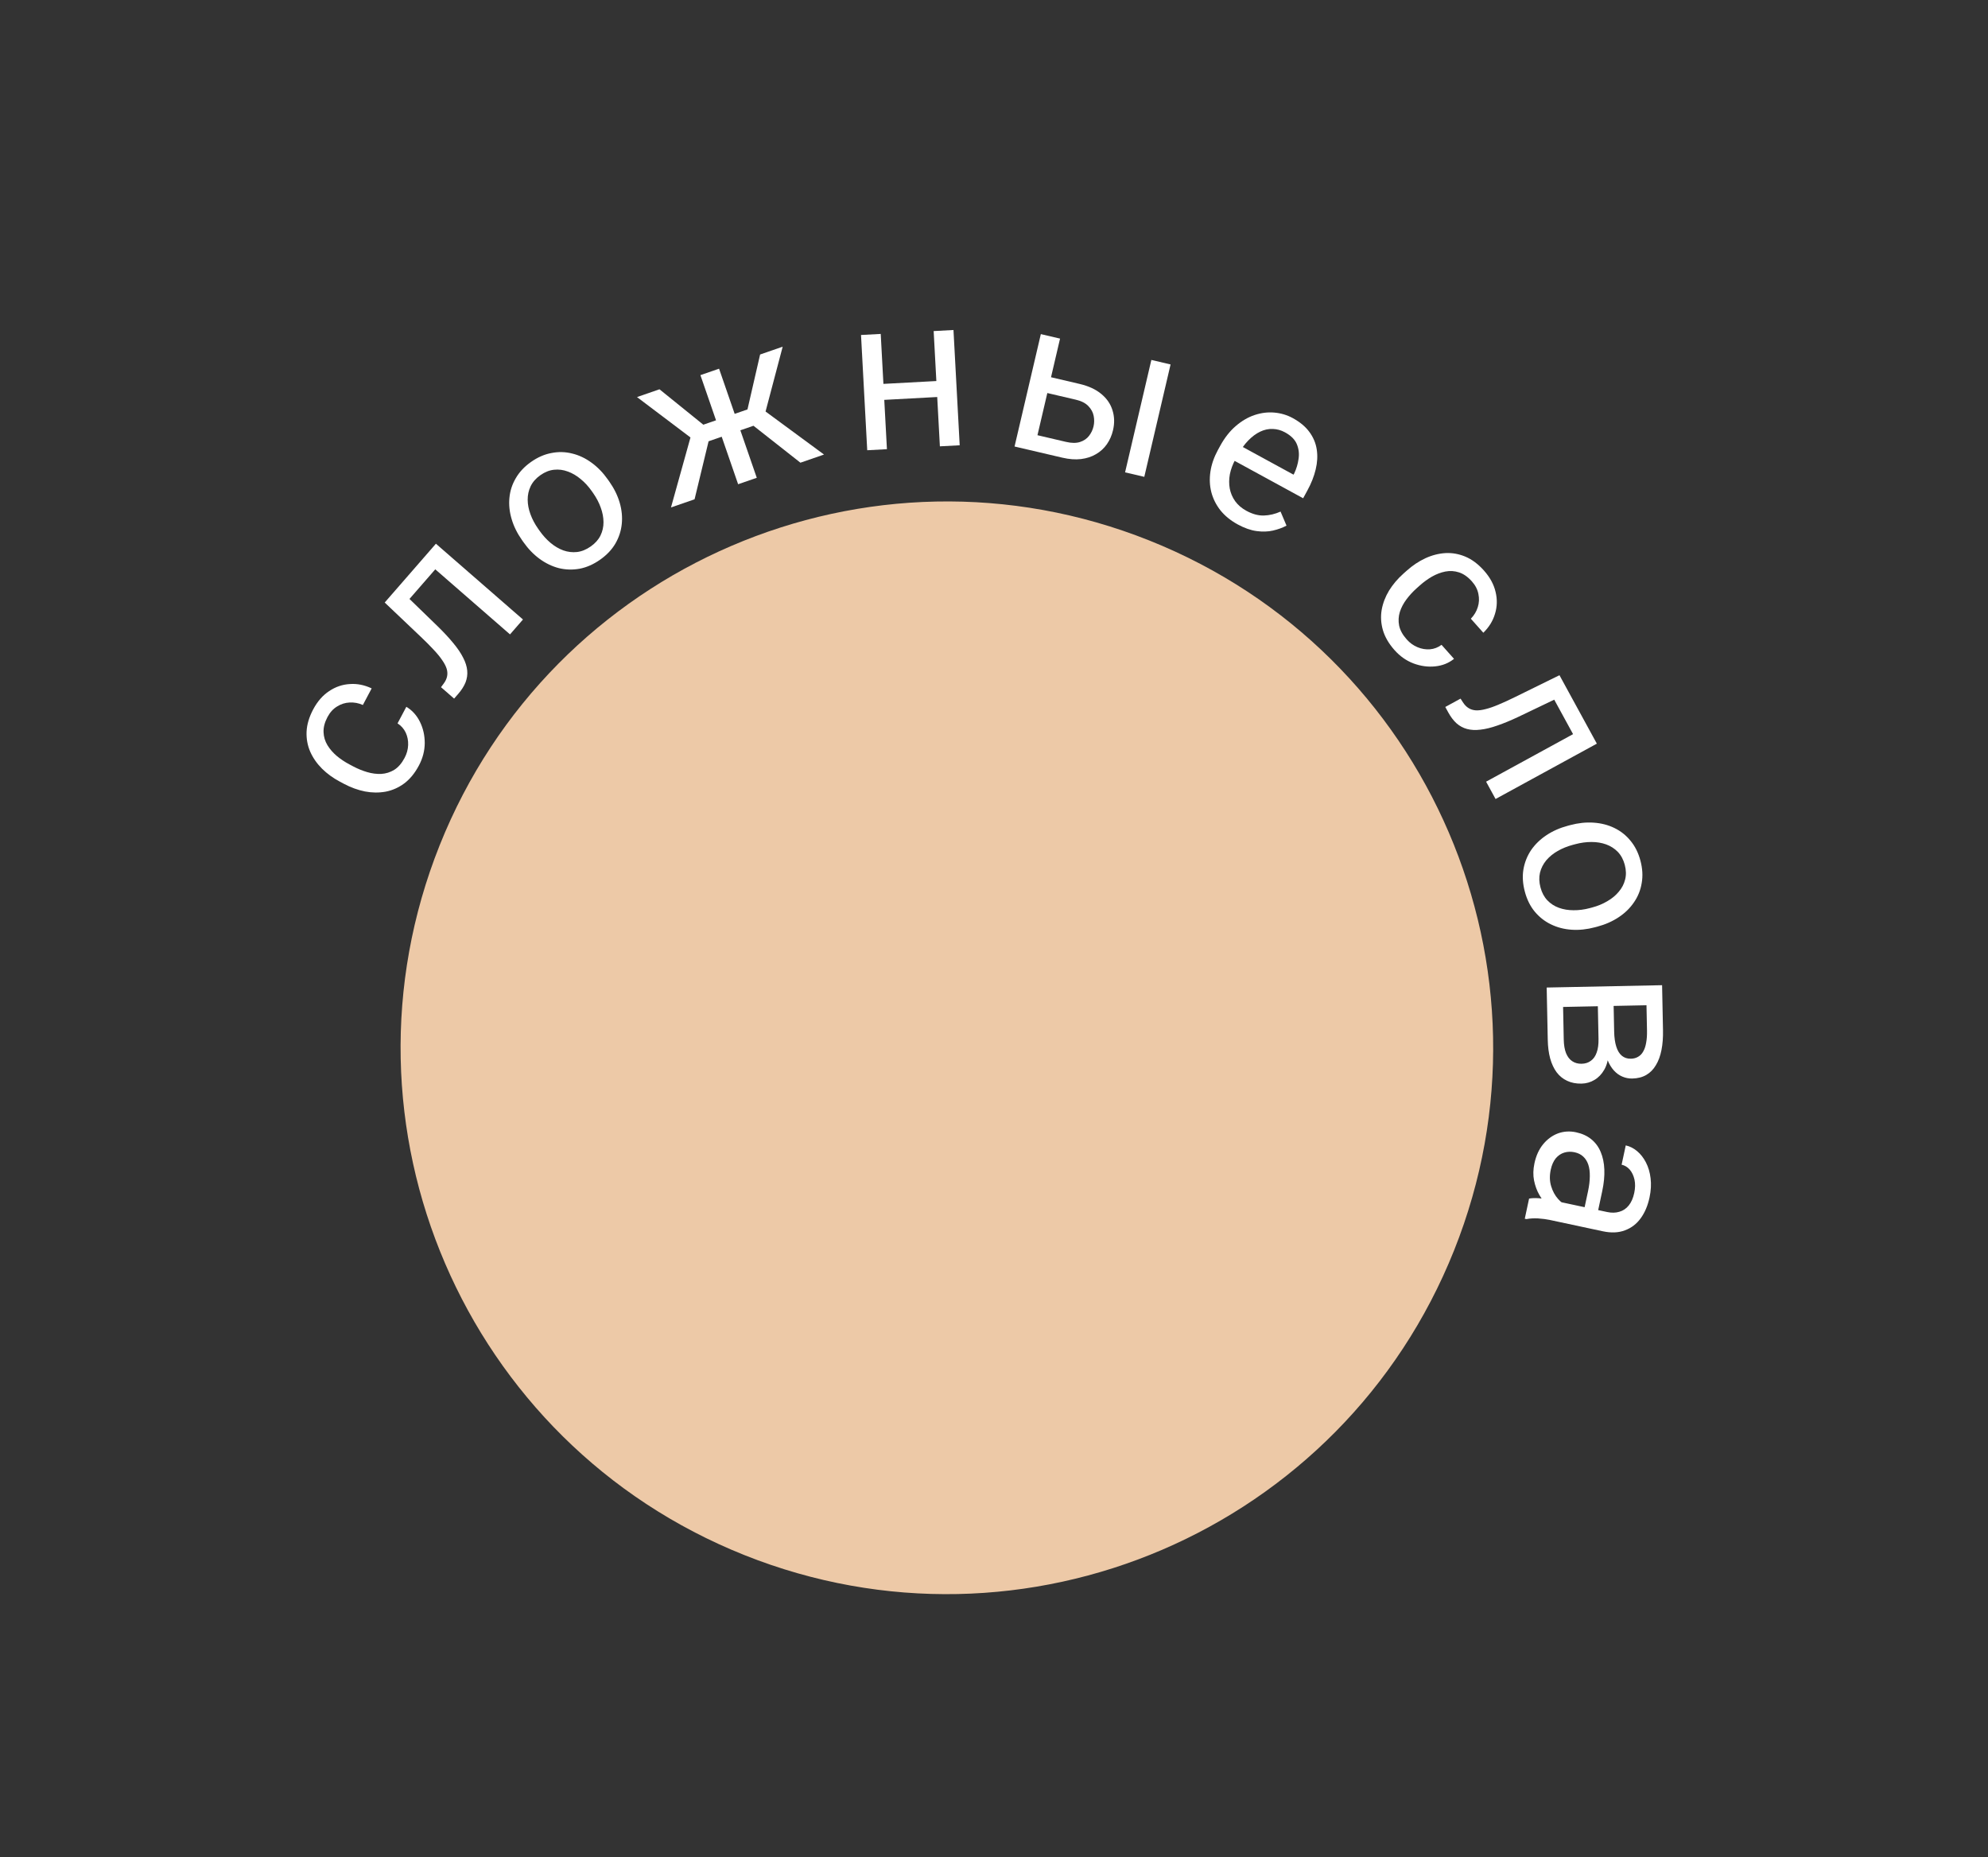 <svg width="182" height="170" viewBox="0 0 182 170" fill="none" xmlns="http://www.w3.org/2000/svg">
<rect x="0" y="0" width="182" height="170" fill="#333333" stroke="none"/>
<path d="M40.251 77.374C50.49 51.728 79.581 39.239 105.226 49.479C130.872 59.718 143.361 88.809 133.122 114.454C122.882 140.1 93.791 152.589 68.146 142.35C42.5 132.11 30.011 103.02 40.251 77.374Z" fill="#EDC9A7"/>
<path d="M37.039 69.378C37.241 68.999 37.349 68.607 37.365 68.202C37.38 67.798 37.308 67.42 37.147 67.07C36.981 66.716 36.73 66.432 36.395 66.217L37.2 64.699C37.737 65.021 38.153 65.481 38.447 66.079C38.739 66.669 38.885 67.317 38.885 68.025C38.88 68.73 38.701 69.413 38.35 70.074C37.978 70.776 37.529 71.323 37.005 71.715C36.483 72.101 35.914 72.352 35.3 72.469C34.689 72.579 34.058 72.573 33.409 72.449C32.757 72.317 32.117 72.084 31.491 71.752L31.128 71.559C30.501 71.227 29.953 70.829 29.484 70.367C29.012 69.895 28.65 69.375 28.399 68.807C28.151 68.233 28.04 67.622 28.067 66.973C28.098 66.318 28.299 65.64 28.671 64.939C29.059 64.208 29.547 63.649 30.136 63.261C30.719 62.871 31.349 62.656 32.026 62.617C32.7 62.569 33.366 62.702 34.026 63.015L33.22 64.533C32.82 64.357 32.414 64.282 32.002 64.307C31.594 64.326 31.213 64.448 30.858 64.672C30.5 64.888 30.209 65.209 29.983 65.634C29.723 66.123 29.603 66.586 29.621 67.023C29.637 67.452 29.757 67.851 29.981 68.22C30.203 68.581 30.489 68.91 30.84 69.207C31.188 69.495 31.567 69.747 31.975 69.964L32.337 70.156C32.746 70.373 33.169 70.546 33.609 70.676C34.049 70.806 34.48 70.862 34.903 70.843C35.328 70.818 35.726 70.694 36.095 70.469C36.462 70.237 36.777 69.873 37.039 69.378Z" fill="white"/>
<path d="M38.862 50.972L39.989 51.953L36.636 55.805L35.509 54.824L38.862 50.972ZM39.907 49.771L47.877 56.709L46.691 58.072L38.721 51.134L39.907 49.771ZM35.22 55.155L36.413 53.785L40.078 57.339C40.642 57.89 41.118 58.404 41.507 58.88C41.894 59.347 42.193 59.788 42.401 60.203C42.614 60.612 42.738 61.005 42.773 61.381C42.808 61.748 42.757 62.109 42.62 62.465C42.478 62.816 42.254 63.169 41.946 63.522L41.574 63.949L40.373 62.904L40.608 62.59C40.777 62.366 40.884 62.144 40.928 61.924C40.977 61.7 40.966 61.465 40.894 61.221C40.816 60.972 40.675 60.703 40.471 60.413C40.27 60.117 40.006 59.796 39.677 59.45C39.353 59.099 38.961 58.706 38.502 58.272L35.22 55.155Z" fill="white"/>
<path d="M47.916 49.62L47.787 49.437C47.348 48.814 47.032 48.172 46.839 47.513C46.641 46.847 46.574 46.198 46.638 45.564C46.697 44.925 46.893 44.326 47.224 43.767C47.551 43.202 48.015 42.708 48.617 42.285C49.224 41.858 49.848 41.585 50.49 41.468C51.133 41.341 51.766 41.358 52.388 41.517C53.011 41.668 53.602 41.948 54.162 42.359C54.718 42.764 55.215 43.278 55.653 43.901L55.782 44.084C56.221 44.707 56.537 45.349 56.73 46.008C56.924 46.668 56.988 47.319 56.923 47.962C56.86 48.596 56.664 49.195 56.337 49.76C56.012 50.315 55.546 50.807 54.939 51.234C54.332 51.661 53.709 51.936 53.071 52.059C52.429 52.176 51.797 52.159 51.173 52.009C50.551 51.849 49.963 51.567 49.407 51.162C48.851 50.757 48.354 50.243 47.916 49.62ZM49.264 48.397L49.393 48.581C49.697 49.012 50.034 49.383 50.405 49.696C50.772 50.002 51.16 50.231 51.568 50.382C51.982 50.528 52.403 50.578 52.832 50.531C53.257 50.479 53.674 50.308 54.084 50.02C54.489 49.735 54.785 49.404 54.972 49.025C55.161 48.637 55.254 48.226 55.25 47.791C55.246 47.355 55.162 46.913 54.997 46.464C54.834 46.006 54.6 45.561 54.297 45.13L54.167 44.946C53.868 44.52 53.532 44.156 53.159 43.852C52.788 43.54 52.396 43.311 51.982 43.164C51.57 43.008 51.15 42.954 50.721 43.001C50.297 43.044 49.881 43.21 49.471 43.498C49.066 43.783 48.77 44.12 48.581 44.507C48.397 44.891 48.306 45.305 48.309 45.75C48.312 46.185 48.398 46.63 48.567 47.084C48.732 47.533 48.964 47.971 49.264 48.397Z" fill="white"/>
<path d="M64.051 40.678L58.317 36.347L60.375 35.635L64.389 38.877L66.382 38.188L66.653 39.778L64.051 40.678ZM64.922 40.18L63.587 45.705L61.428 46.451L63.415 39.317L64.922 40.18ZM65.83 33.75L69.282 43.736L67.575 44.326L64.123 34.34L65.83 33.75ZM71.654 31.736L69.819 38.684L67.216 39.584L66.429 38.172L68.431 37.479L69.587 32.451L71.654 31.736ZM73.279 42.355L68.808 38.837L69.479 37.221L75.438 41.608L73.279 42.355Z" fill="white"/>
<path d="M86.074 34.861L86.153 36.323L80.575 36.624L80.496 35.161L86.074 34.861ZM80.63 30.567L81.198 41.118L79.394 41.215L78.826 30.664L80.63 30.567ZM87.29 30.208L87.859 40.76L86.045 40.857L85.476 30.306L87.29 30.208Z" fill="white"/>
<path d="M95.744 34.421L98.835 35.144C99.665 35.338 100.332 35.648 100.834 36.072C101.338 36.491 101.676 36.988 101.849 37.563C102.03 38.134 102.046 38.739 101.896 39.38C101.785 39.855 101.598 40.283 101.335 40.663C101.074 41.036 100.743 41.34 100.34 41.573C99.944 41.808 99.485 41.958 98.961 42.023C98.446 42.083 97.877 42.041 97.256 41.895L92.882 40.873L95.288 30.584L97.047 30.995L94.979 39.838L97.594 40.45C98.101 40.568 98.529 40.571 98.876 40.459C99.223 40.346 99.498 40.159 99.699 39.899C99.9 39.638 100.038 39.35 100.112 39.033C100.185 38.722 100.189 38.402 100.126 38.073C100.062 37.744 99.901 37.446 99.643 37.178C99.386 36.904 99.004 36.708 98.497 36.589L95.406 35.867L95.744 34.421ZM107.165 33.361L104.759 43.65L103 43.238L105.406 32.949L107.165 33.361Z" fill="white"/>
<path d="M113.312 48.005C112.667 47.653 112.14 47.224 111.733 46.72C111.334 46.214 111.055 45.658 110.896 45.052C110.743 44.449 110.716 43.819 110.815 43.161C110.915 42.503 111.142 41.849 111.497 41.197L111.694 40.837C112.105 40.082 112.583 39.472 113.127 39.005C113.674 38.532 114.251 38.194 114.859 37.991C115.466 37.789 116.07 37.714 116.672 37.768C117.273 37.821 117.833 37.99 118.353 38.273C119.016 38.635 119.526 39.061 119.881 39.552C120.242 40.045 120.465 40.582 120.549 41.162C120.636 41.736 120.603 42.341 120.449 42.976C120.299 43.606 120.046 44.247 119.69 44.898L119.302 45.61L112.375 41.831L113.081 40.537L118.422 43.45L118.488 43.33C118.689 42.906 118.822 42.459 118.885 41.99C118.954 41.523 118.9 41.078 118.723 40.655C118.546 40.232 118.186 39.873 117.643 39.577C117.283 39.38 116.909 39.277 116.522 39.266C116.138 39.249 115.756 39.33 115.377 39.509C114.998 39.688 114.631 39.959 114.277 40.322C113.923 40.685 113.594 41.147 113.288 41.707L113.092 42.067C112.852 42.507 112.686 42.954 112.594 43.408C112.511 43.86 112.507 44.295 112.582 44.714C112.663 45.137 112.827 45.523 113.074 45.873C113.326 46.225 113.67 46.52 114.104 46.757C114.664 47.063 115.201 47.207 115.714 47.19C116.228 47.174 116.735 47.053 117.235 46.83L117.779 48.116C117.414 48.31 117.002 48.46 116.544 48.566C116.085 48.672 115.584 48.688 115.039 48.613C114.499 48.541 113.924 48.338 113.312 48.005Z" fill="white"/>
<path d="M128.783 58.531C129.069 58.852 129.399 59.09 129.773 59.245C130.146 59.401 130.525 59.464 130.91 59.436C131.299 59.403 131.653 59.267 131.971 59.027L133.114 60.31C132.626 60.702 132.05 60.931 131.386 60.999C130.732 61.067 130.073 60.978 129.41 60.732C128.751 60.482 128.173 60.077 127.675 59.518C127.147 58.925 126.79 58.314 126.605 57.685C126.425 57.062 126.387 56.441 126.492 55.825C126.601 55.213 126.826 54.625 127.168 54.059C127.519 53.493 127.959 52.975 128.489 52.503L128.796 52.23C129.326 51.758 129.889 51.383 130.486 51.104C131.093 50.825 131.706 50.667 132.326 50.629C132.951 50.596 133.562 50.706 134.161 50.957C134.764 51.213 135.33 51.638 135.858 52.231C136.408 52.849 136.762 53.501 136.92 54.188C137.084 54.871 137.066 55.536 136.867 56.184C136.677 56.832 136.321 57.411 135.798 57.92L134.655 56.637C134.959 56.322 135.171 55.968 135.291 55.574C135.415 55.184 135.433 54.784 135.346 54.374C135.269 53.963 135.07 53.578 134.749 53.218C134.381 52.805 133.989 52.531 133.573 52.396C133.165 52.262 132.75 52.236 132.325 52.317C131.91 52.399 131.502 52.553 131.102 52.779C130.711 53.005 130.342 53.272 129.997 53.579L129.691 53.852C129.346 54.16 129.036 54.497 128.761 54.864C128.486 55.23 128.284 55.615 128.154 56.018C128.029 56.426 128.007 56.842 128.089 57.266C128.18 57.691 128.411 58.113 128.783 58.531Z" fill="white"/>
<path d="M145.427 66.676L144.116 67.392L141.667 62.91L142.978 62.194L145.427 66.676ZM146.19 68.073L136.918 73.139L136.051 71.554L145.324 66.487L146.19 68.073ZM142.768 61.808L143.638 63.402L139.034 65.606C138.321 65.944 137.673 66.213 137.092 66.411C136.52 66.613 136.003 66.74 135.542 66.791C135.083 66.849 134.672 66.829 134.307 66.731C133.951 66.636 133.63 66.463 133.344 66.211C133.064 65.956 132.811 65.623 132.587 65.212L132.315 64.715L133.712 63.952L133.925 64.28C134.076 64.517 134.247 64.694 134.438 64.812C134.632 64.936 134.856 65.007 135.11 65.024C135.37 65.038 135.671 64.999 136.015 64.908C136.361 64.823 136.754 64.686 137.193 64.498C137.635 64.316 138.139 64.085 138.706 63.805L142.768 61.808Z" fill="white"/>
<path d="M143.54 75.587L143.757 75.529C144.493 75.333 145.205 75.258 145.891 75.305C146.583 75.35 147.215 75.512 147.788 75.79C148.367 76.068 148.862 76.458 149.272 76.962C149.689 77.464 149.991 78.071 150.18 78.782C150.371 79.499 150.411 80.179 150.299 80.822C150.195 81.469 149.96 82.057 149.596 82.585C149.239 83.118 148.771 83.576 148.193 83.959C147.62 84.34 146.966 84.629 146.23 84.825L146.013 84.882C145.277 85.078 144.566 85.153 143.88 85.106C143.194 85.06 142.56 84.895 141.98 84.611C141.407 84.332 140.912 83.942 140.496 83.44C140.087 82.942 139.787 82.335 139.597 81.617C139.406 80.9 139.363 80.221 139.469 79.58C139.581 78.937 139.815 78.349 140.172 77.816C140.537 77.288 141.005 76.833 141.578 76.452C142.15 76.071 142.804 75.782 143.54 75.587ZM144.222 77.275L144.005 77.332C143.495 77.468 143.03 77.656 142.608 77.896C142.193 78.134 141.845 78.419 141.562 78.75C141.282 79.088 141.089 79.466 140.985 79.884C140.887 80.301 140.902 80.751 141.031 81.236C141.158 81.714 141.367 82.106 141.658 82.413C141.956 82.725 142.31 82.954 142.72 83.101C143.129 83.248 143.573 83.322 144.052 83.322C144.538 83.328 145.036 83.263 145.546 83.127L145.763 83.069C146.266 82.936 146.725 82.746 147.138 82.502C147.559 82.261 147.91 81.973 148.191 81.635C148.48 81.303 148.676 80.927 148.78 80.508C148.886 80.096 148.875 79.648 148.746 79.163C148.619 78.685 148.406 78.291 148.108 77.979C147.811 77.674 147.454 77.446 147.036 77.294C146.626 77.147 146.179 77.074 145.694 77.075C145.216 77.074 144.725 77.141 144.222 77.275Z" fill="white"/>
<path d="M146.343 95.098L146.273 91.632L147.717 91.583L147.775 94.414C147.786 94.974 147.851 95.438 147.969 95.807C148.087 96.182 148.259 96.462 148.484 96.647C148.709 96.831 148.985 96.92 149.31 96.913C149.564 96.908 149.784 96.848 149.971 96.734C150.164 96.625 150.32 96.463 150.439 96.245C150.565 96.028 150.654 95.759 150.706 95.439C150.765 95.125 150.79 94.757 150.782 94.334L150.735 92.02L141.635 92.204L141.598 90.398L152.163 90.184L152.246 94.304C152.26 94.975 152.213 95.578 152.107 96.114C152.001 96.657 151.831 97.119 151.598 97.501C151.371 97.89 151.078 98.189 150.718 98.398C150.357 98.608 149.93 98.717 149.435 98.727C149.116 98.734 148.812 98.675 148.523 98.55C148.234 98.426 147.976 98.239 147.75 97.99C147.523 97.74 147.335 97.432 147.184 97.064C147.04 96.695 146.943 96.271 146.894 95.79L146.343 95.098ZM141.696 95.192L141.612 91.072L143.095 91.94L143.16 95.162C143.17 95.663 143.241 96.079 143.371 96.408C143.508 96.738 143.695 96.981 143.933 97.139C144.177 97.303 144.465 97.382 144.797 97.376C145.129 97.369 145.411 97.278 145.641 97.105C145.879 96.937 146.056 96.686 146.173 96.351C146.297 96.017 146.353 95.599 146.343 95.098L146.287 92.354L147.733 92.344L147.802 95.771L147.269 96.437C147.235 97.017 147.102 97.511 146.869 97.92C146.637 98.328 146.337 98.64 145.97 98.856C145.61 99.072 145.215 99.184 144.785 99.193C144.29 99.203 143.852 99.117 143.471 98.936C143.09 98.761 142.769 98.501 142.508 98.155C142.253 97.808 142.056 97.386 141.916 96.887C141.782 96.388 141.708 95.823 141.696 95.192Z" fill="white"/>
<path d="M141.814 109.81L147.133 110.947C147.541 111.034 147.912 111.027 148.246 110.925C148.586 110.831 148.873 110.64 149.108 110.35C149.343 110.061 149.512 109.678 149.614 109.2C149.709 108.754 149.716 108.347 149.635 107.977C149.553 107.613 149.409 107.309 149.201 107.065C148.992 106.827 148.745 106.678 148.458 106.616L148.836 104.85C149.205 104.929 149.551 105.102 149.873 105.371C150.195 105.639 150.464 105.983 150.681 106.402C150.903 106.829 151.046 107.313 151.11 107.852C151.179 108.4 151.147 108.985 151.014 109.609C150.854 110.361 150.585 110.995 150.208 111.514C149.829 112.039 149.347 112.409 148.762 112.623C148.182 112.845 147.507 112.874 146.737 112.71L141.923 111.681C141.58 111.608 141.207 111.558 140.807 111.532C140.405 111.513 140.051 111.534 139.745 111.595L139.592 111.562L139.986 109.719C140.209 109.674 140.494 109.661 140.843 109.683C141.197 109.705 141.521 109.748 141.814 109.81ZM146.247 111.077L145.001 110.831L145.383 109.045C145.49 108.542 145.545 108.084 145.546 107.672C145.554 107.261 145.507 106.905 145.405 106.603C145.303 106.302 145.146 106.055 144.934 105.863C144.729 105.673 144.467 105.544 144.148 105.476C143.824 105.406 143.512 105.416 143.213 105.506C142.914 105.595 142.654 105.769 142.432 106.028C142.216 106.294 142.061 106.644 141.969 107.077C141.853 107.618 141.865 108.12 142.006 108.583C142.147 109.046 142.357 109.434 142.636 109.746C142.914 110.065 143.207 110.268 143.515 110.354L142.504 110.926C142.246 110.825 141.976 110.64 141.693 110.374C141.411 110.107 141.155 109.776 140.927 109.381C140.703 108.994 140.541 108.553 140.441 108.059C140.345 107.572 140.357 107.049 140.477 106.489C140.626 105.788 140.894 105.203 141.281 104.733C141.666 104.27 142.12 103.94 142.641 103.746C143.167 103.558 143.716 103.526 144.289 103.648C144.843 103.767 145.307 103.979 145.681 104.285C146.061 104.593 146.348 104.98 146.541 105.448C146.74 105.916 146.852 106.453 146.876 107.057C146.9 107.662 146.836 108.317 146.685 109.024L146.247 111.077Z" fill="white"/>
</svg>
